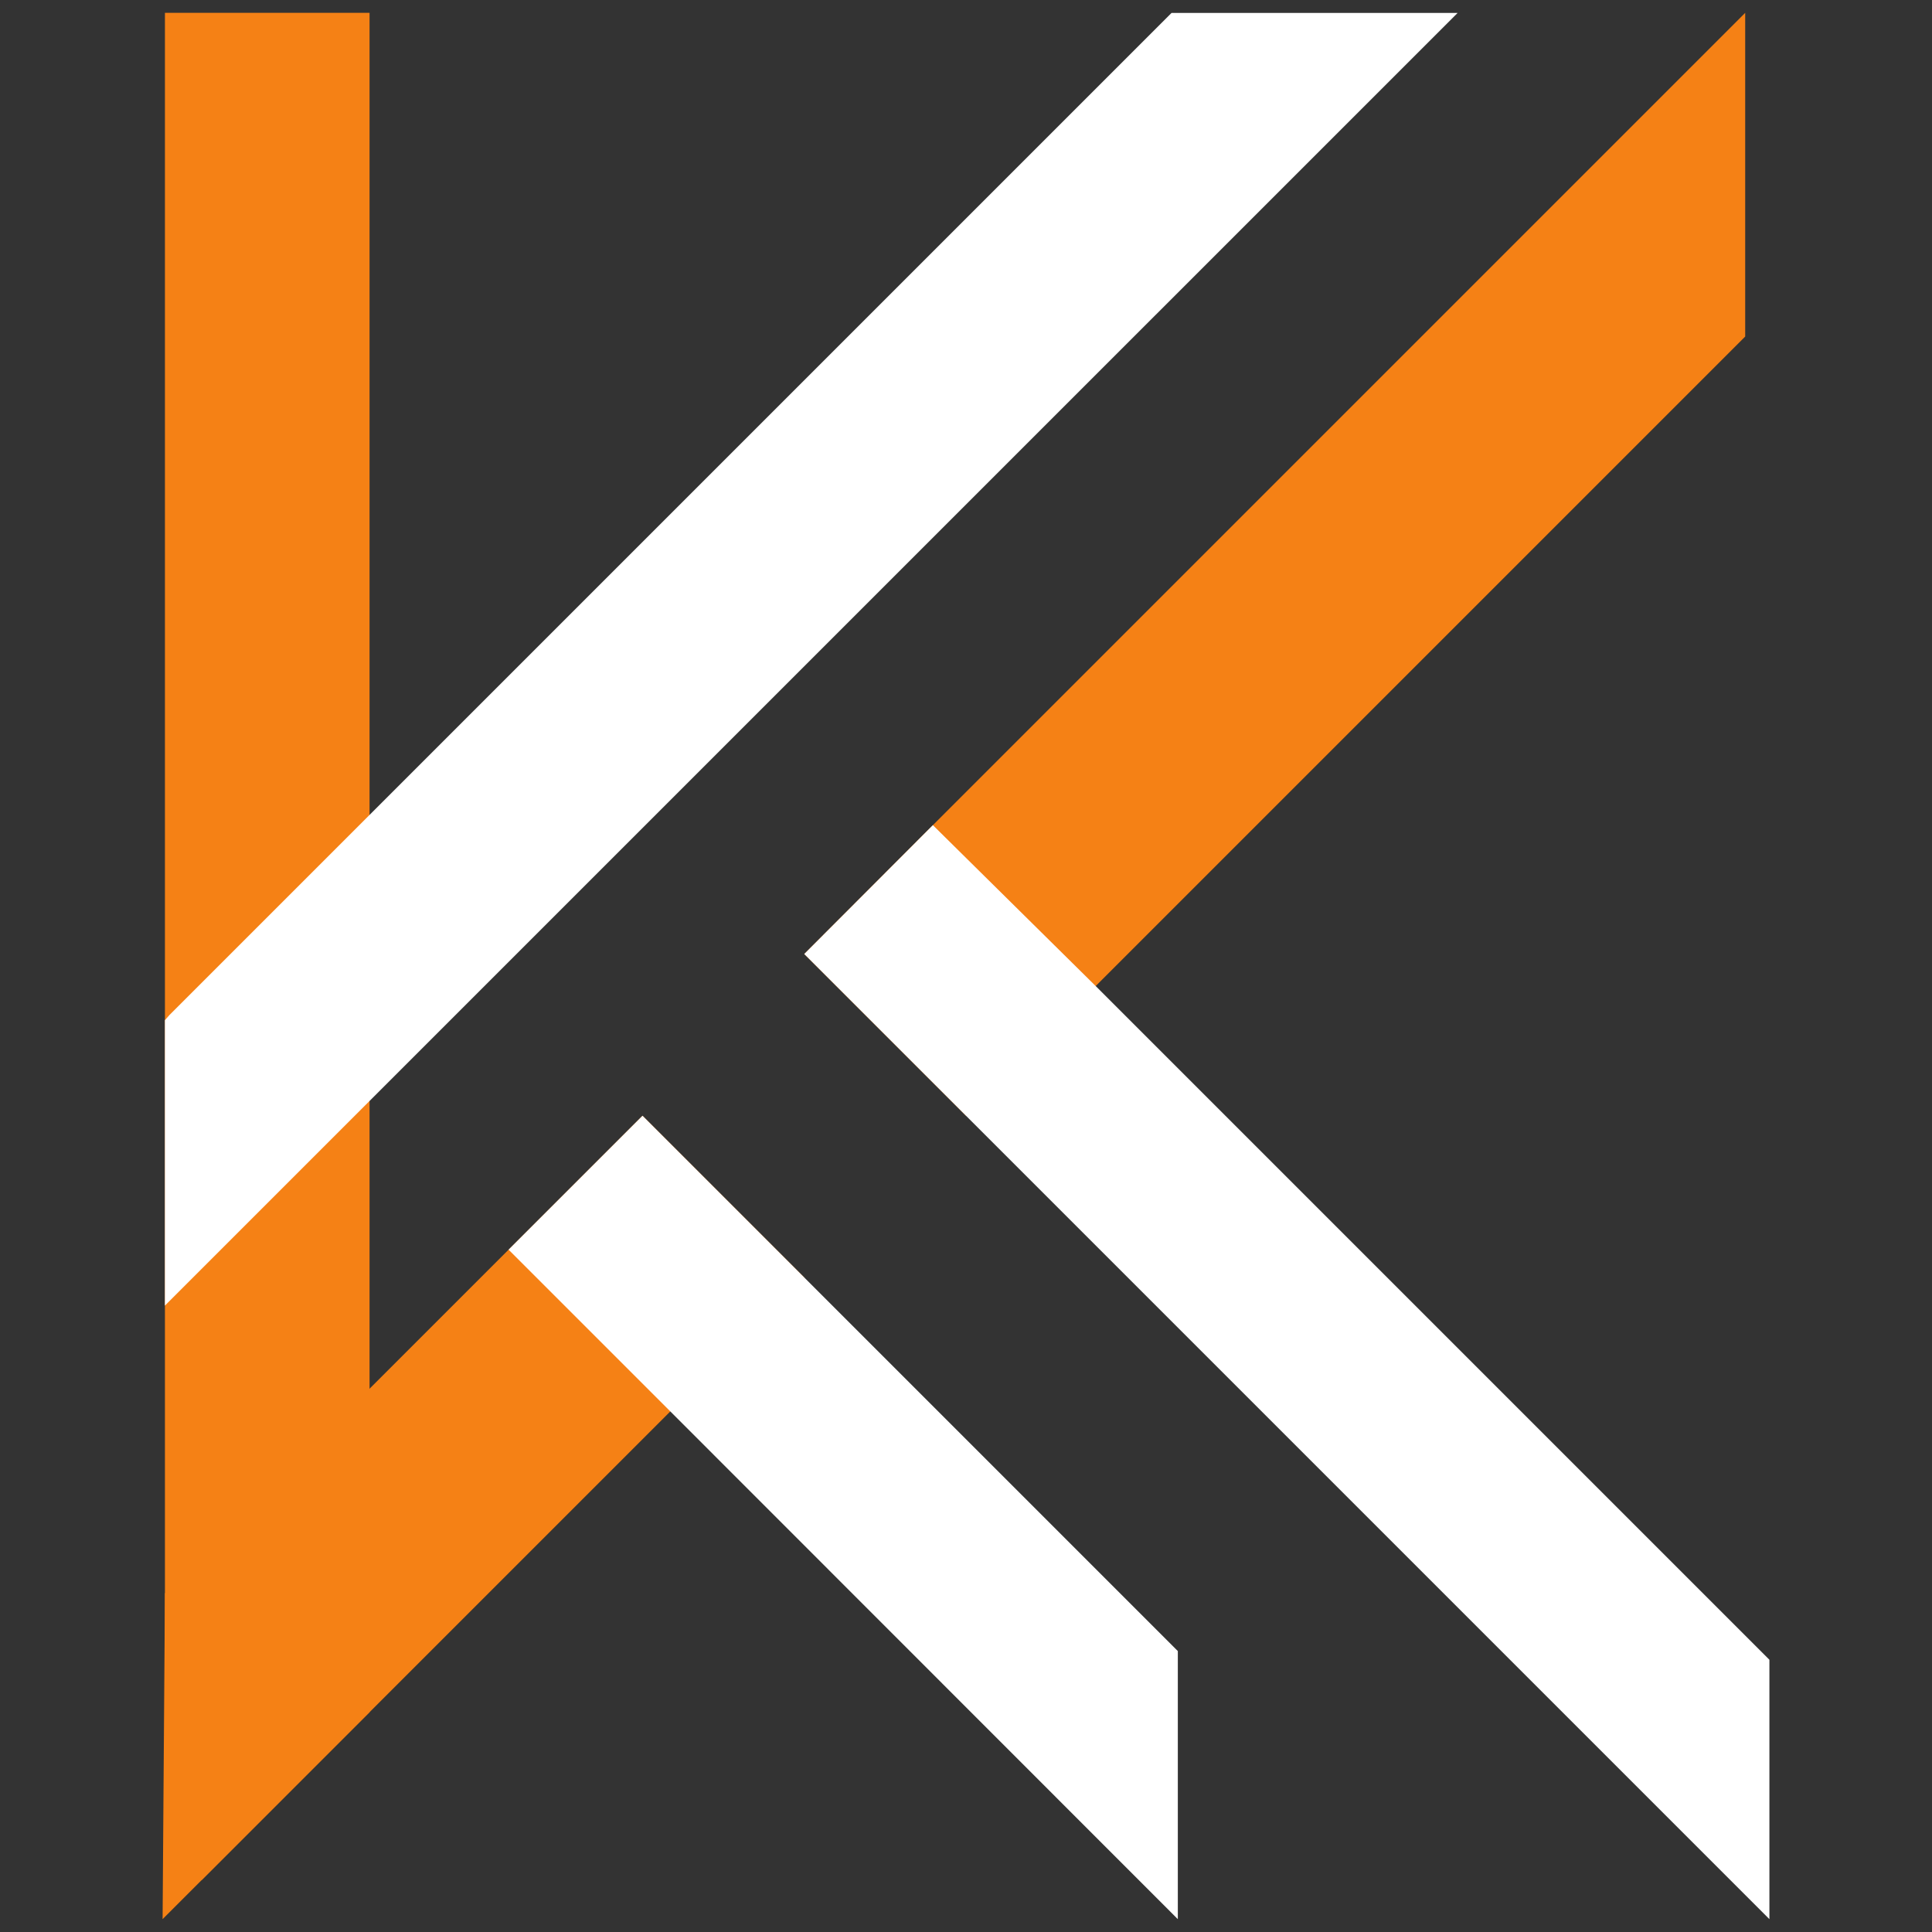 <?xml version="1.0" encoding="UTF-8"?><svg id="Layer_1" xmlns="http://www.w3.org/2000/svg" viewBox="0 0 1000 1000"><rect x="0" y="0" width="1000" height="1000" fill="#333333" stroke="none"/><polygon points="191.28 6.65 191.28 886.23 104.49 973.02 85.37 973.02 85.37 6.65 191.28 6.65" fill="#f58115"/><polygon points="754.45 6.7 85.36 675.78 85.36 528.04 87.77 525.31 606.38 6.7 754.45 6.7" fill="#fff"/><polygon points="332.57 577.51 416.28 661.23 84.16 993.35 85.37 824.7 332.57 577.51" fill="#f58115"/><polygon points="903.31 6.65 903.31 174.2 567.13 510.38 500 577.51 416.28 493.79 482.86 427.1 903.31 6.65" fill="#f58115"/><polygon points="915.84 859.09 915.84 993.35 500 577.51 416.28 493.79 482.86 427.1 567.13 510.38 915.84 859.09" fill="#fff"/><polygon points="609.64 854.59 609.64 993.35 346.96 730.55 263.24 646.83 332.57 577.51 609.64 854.59" fill="#fff"/></svg>